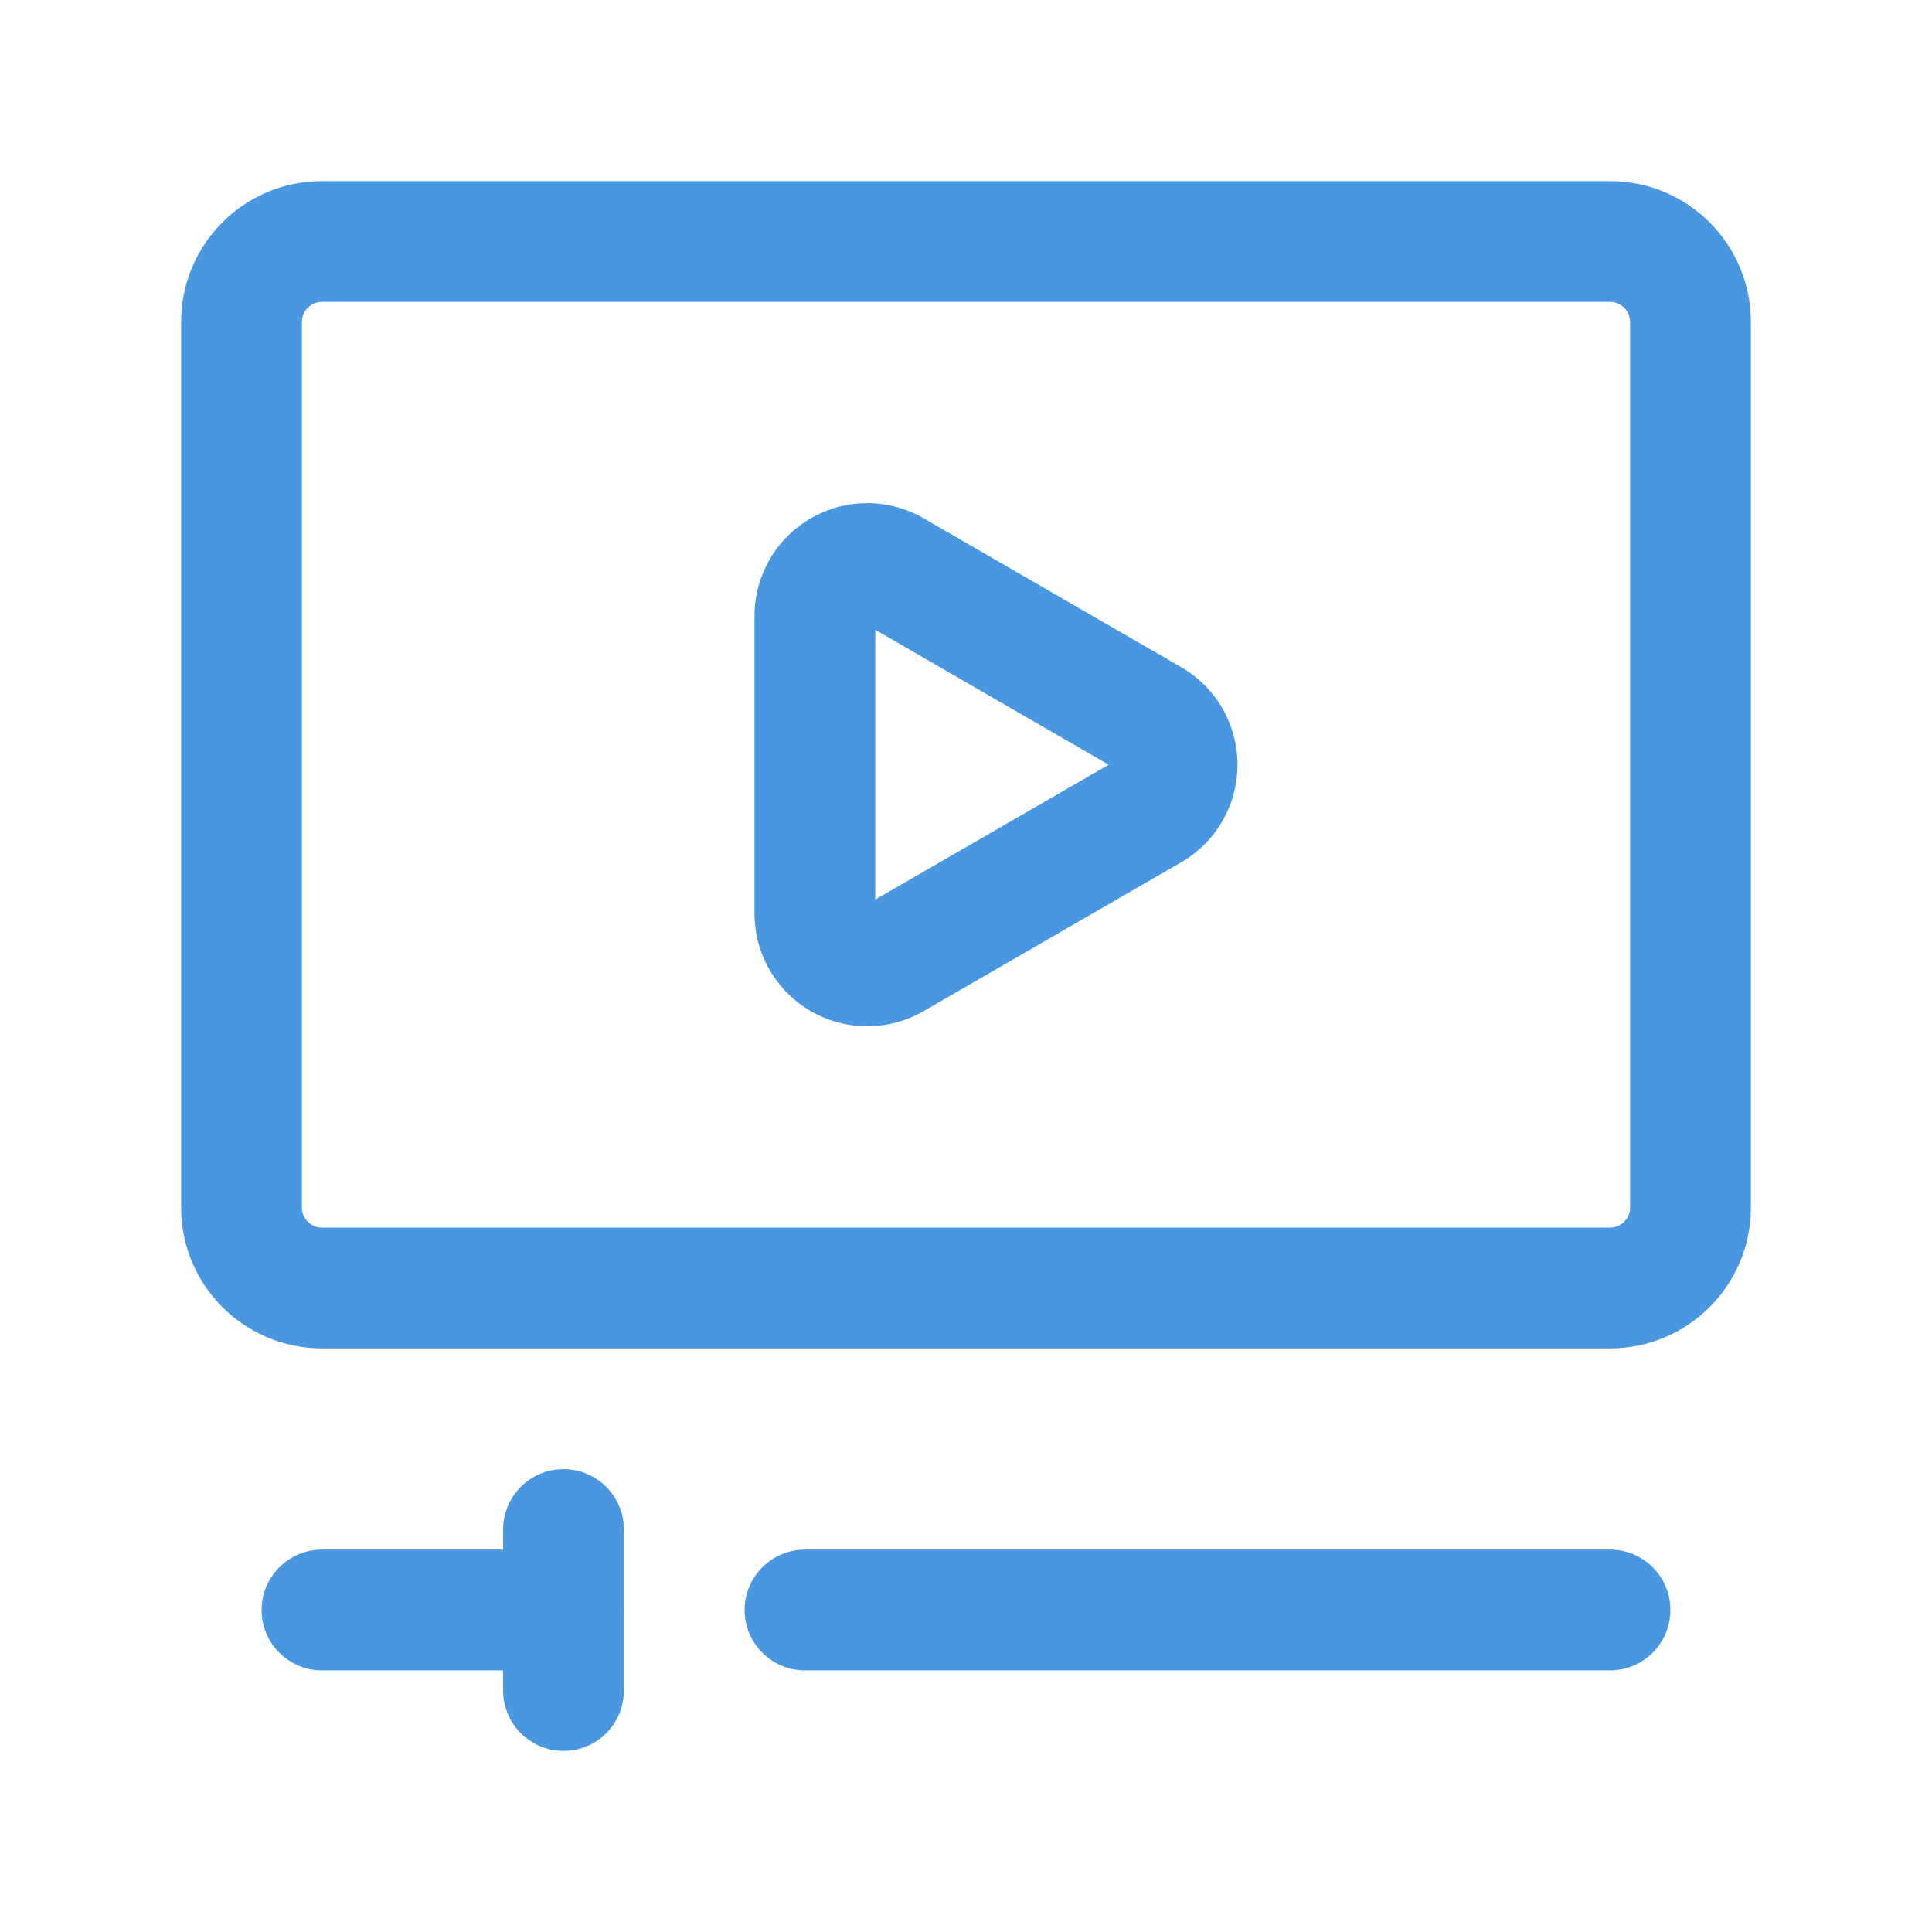 <svg width="56" height="56" viewBox="0 0 56 56" fill="none" xmlns="http://www.w3.org/2000/svg">
<path fill-rule="evenodd" clip-rule="evenodd" d="M5.25 9.333C5.25 7.078 7.078 5.25 9.333 5.25H46.667C48.922 5.25 50.75 7.078 50.75 9.333V35C50.75 37.255 48.922 39.083 46.667 39.083H9.333C7.078 39.083 5.25 37.255 5.25 35V9.333ZM9.333 8.75C9.011 8.75 8.75 9.011 8.75 9.333V35C8.75 35.322 9.011 35.583 9.333 35.583H46.667C46.989 35.583 47.25 35.322 47.25 35V9.333C47.25 9.011 46.989 8.75 46.667 8.75H9.333Z" fill="#4897E0"/>
<path fill-rule="evenodd" clip-rule="evenodd" d="M23.506 15.021C24.002 14.734 24.565 14.584 25.138 14.584C25.711 14.584 26.274 14.735 26.77 15.022L34.238 19.339C34.733 19.626 35.146 20.039 35.432 20.535C35.718 21.031 35.869 21.594 35.869 22.166C35.869 22.739 35.718 23.302 35.432 23.798C35.146 24.294 34.735 24.706 34.239 24.993L26.771 29.308C26.274 29.595 25.71 29.746 25.137 29.746C24.564 29.746 24 29.595 23.503 29.309C23.007 29.022 22.595 28.609 22.308 28.113C22.023 27.618 21.872 27.058 21.87 26.487C21.87 26.485 21.87 26.484 21.87 26.482C21.87 26.481 21.87 26.482 21.87 26.482C21.87 26.482 21.87 26.48 21.87 26.48C21.87 26.479 21.87 26.48 21.87 26.48V17.846C21.871 17.273 22.023 16.71 22.31 16.214C22.597 15.718 23.009 15.307 23.506 15.021ZM25.37 18.255L32.136 22.166L25.37 26.075V18.255Z" fill="#4897E0"/>
<path fill-rule="evenodd" clip-rule="evenodd" d="M21.583 46.666C21.583 45.7 22.367 44.916 23.333 44.916H46.667C47.633 44.916 48.417 45.7 48.417 46.666C48.417 47.633 47.633 48.416 46.667 48.416H23.333C22.367 48.416 21.583 47.633 21.583 46.666Z" fill="#4897E0"/>
<path fill-rule="evenodd" clip-rule="evenodd" d="M7.583 46.666C7.583 45.7 8.367 44.916 9.333 44.916H16.333C17.3 44.916 18.083 45.7 18.083 46.666C18.083 47.633 17.3 48.416 16.333 48.416H9.333C8.367 48.416 7.583 47.633 7.583 46.666Z" fill="#4897E0"/>
<path fill-rule="evenodd" clip-rule="evenodd" d="M16.333 42.584C17.3 42.584 18.083 43.367 18.083 44.334V49.001C18.083 49.967 17.3 50.751 16.333 50.751C15.367 50.751 14.583 49.967 14.583 49.001V44.334C14.583 43.367 15.367 42.584 16.333 42.584Z" fill="#4897E0"/>
</svg>
